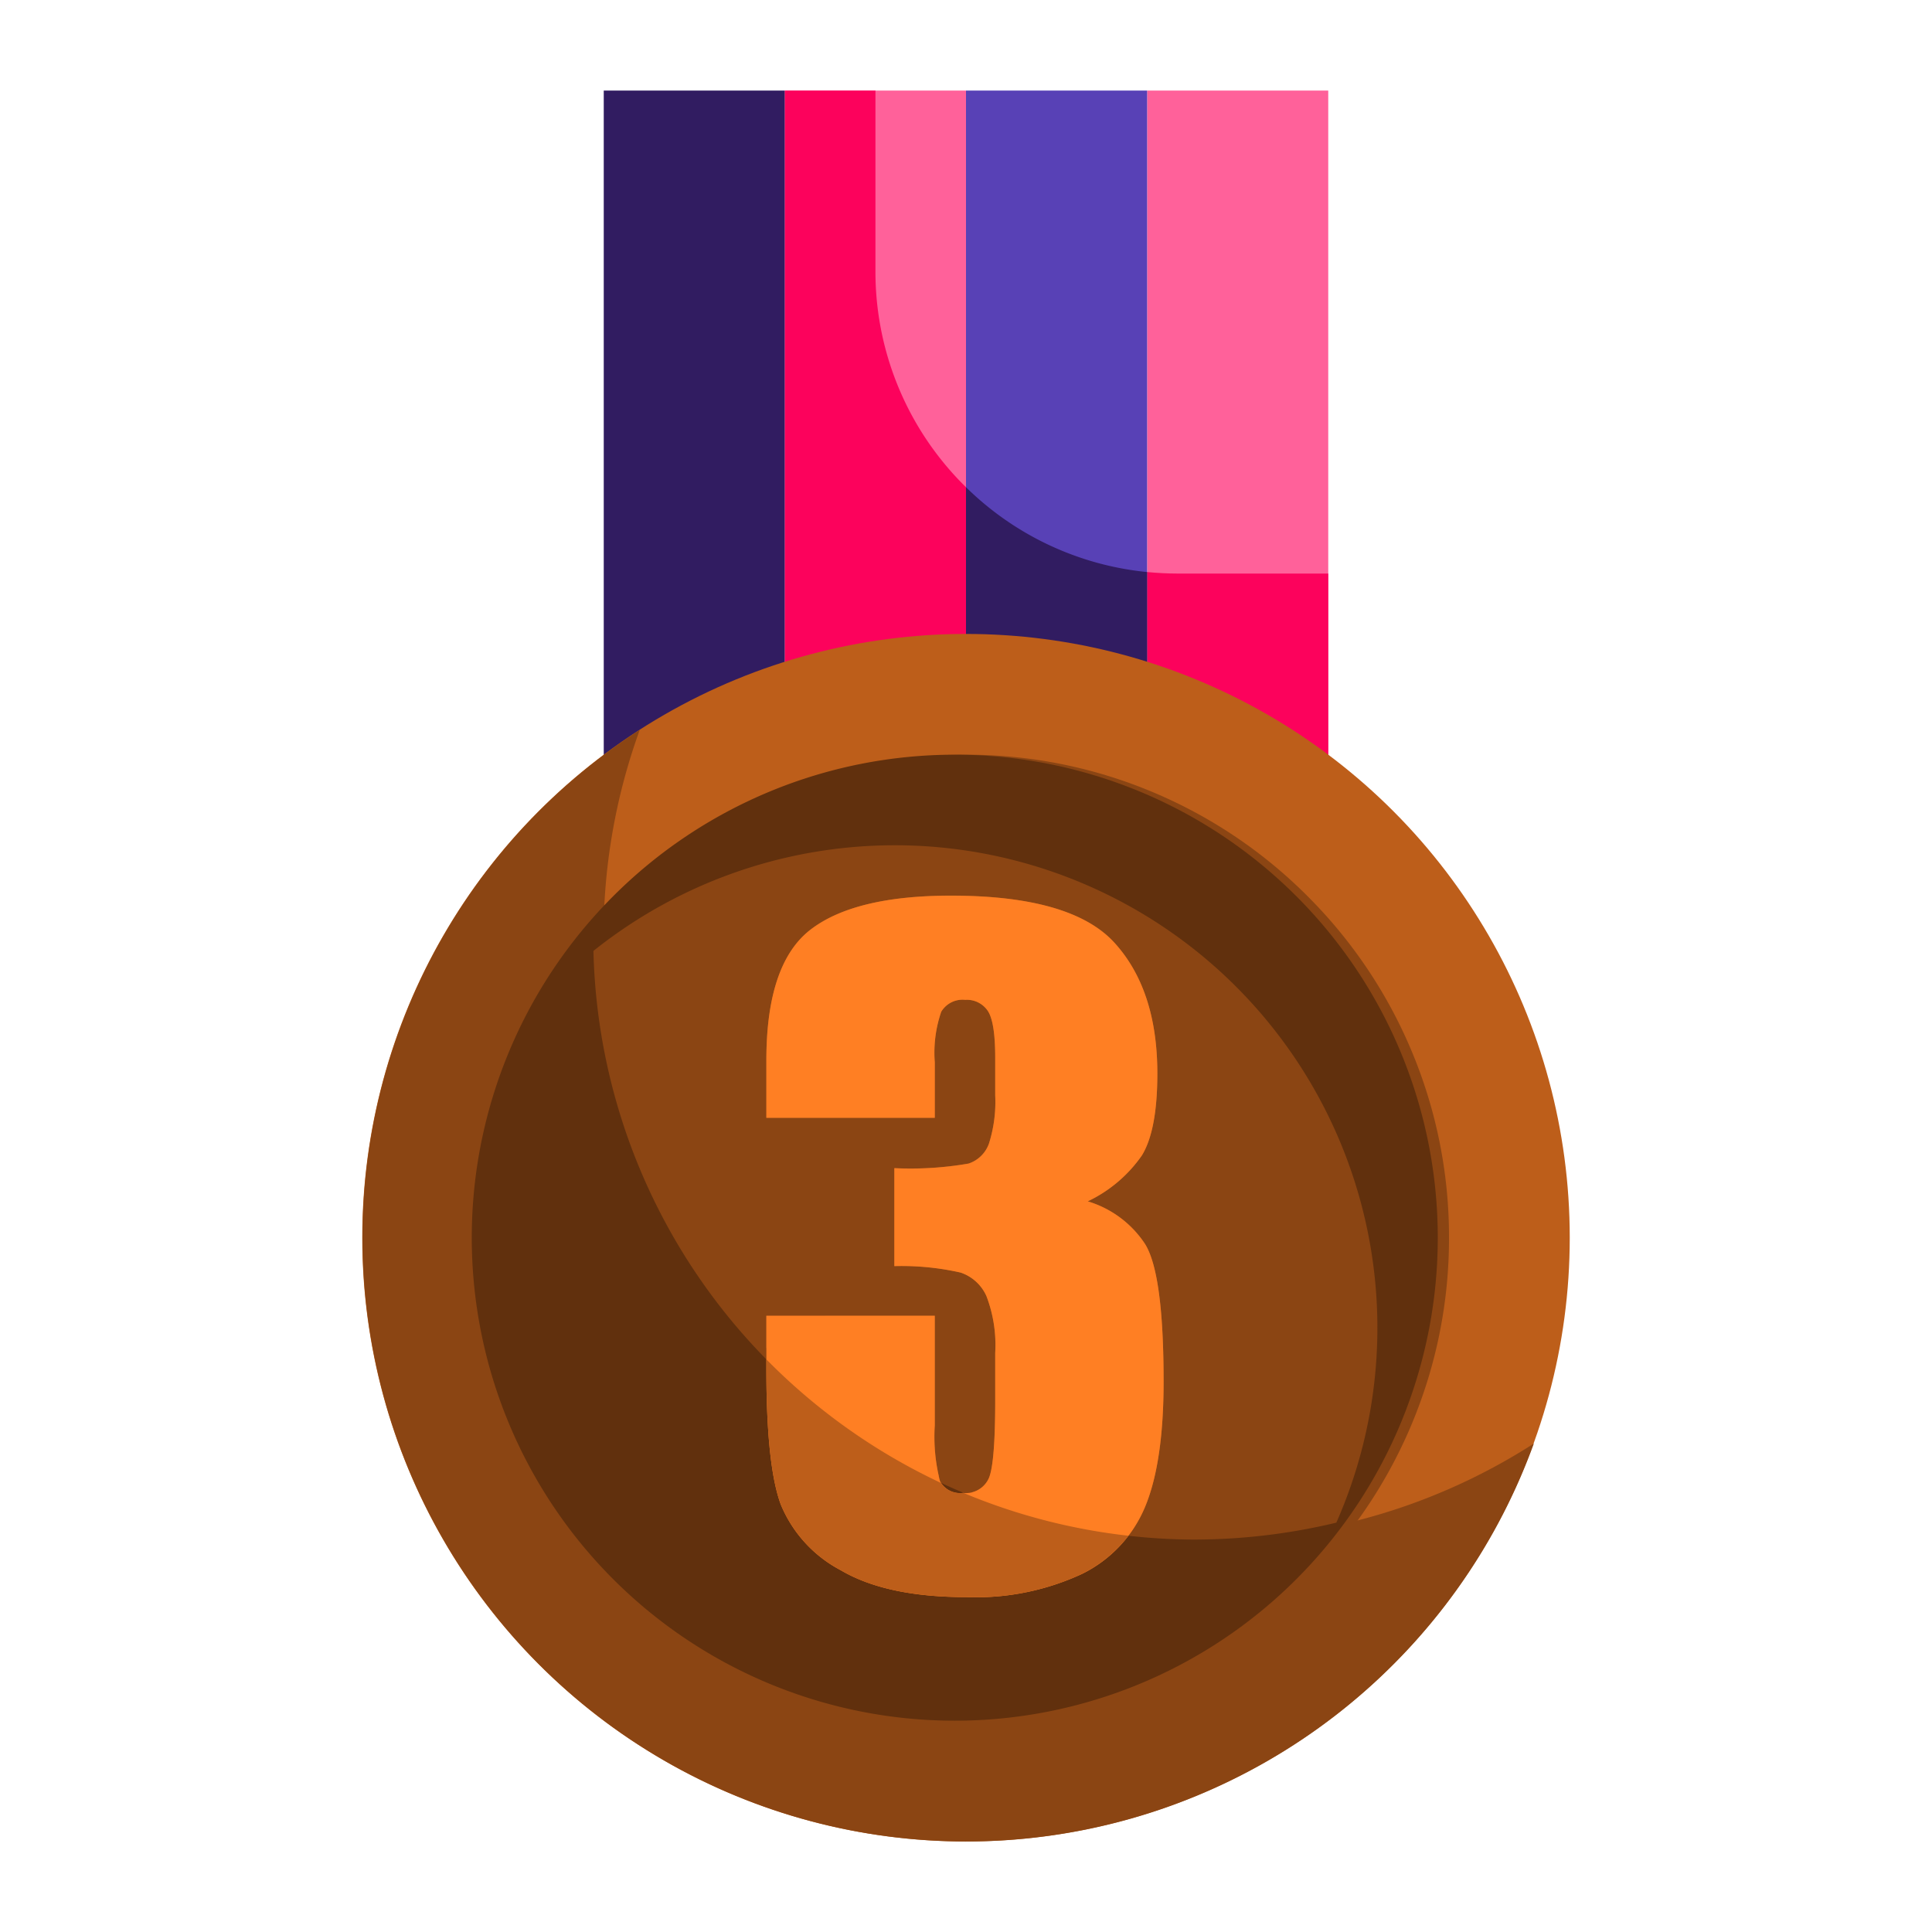 <svg id="thirdPlaceIcon" xmlns="http://www.w3.org/2000/svg" width="172" height="172" viewBox="0 0 172 172">
  <path id="Tracé_241" data-name="Tracé 241" d="M0,172V0H172V172Z" fill="none"/>
  <g id="Groupe_27" data-name="Groupe 27">
    <g id="Groupe_26" data-name="Groupe 26">
      <path id="Tracé_249" data-name="Tracé 249" d="M0,0H16.125V69.875H0Z" transform="translate(102.125 8.063)" fill="#ff619a"/>
      <rect id="Rectangle_25" data-name="Rectangle 25" width="16.125" height="69.875" transform="translate(86 8.063)" fill="#5841b6"/>
      <rect id="Rectangle_26" data-name="Rectangle 26" width="16.125" height="69.875" transform="translate(69.875 8.063)" fill="#ff619a"/>
      <rect id="Rectangle_27" data-name="Rectangle 27" width="16.125" height="69.875" transform="translate(53.75 8.063)" fill="#311c61"/>
      <path id="Tracé_242" data-name="Tracé 242" d="M118.25,51.063V77.938H102.125V50.928c.887.081,1.774.134,2.688.134Z" fill="#fc025c"/>
      <path id="Tracé_243" data-name="Tracé 243" d="M102.125,50.928V77.938H86V43.376a26.741,26.741,0,0,0,16.125,7.552Z" fill="#311c61"/>
      <path id="Tracé_244" data-name="Tracé 244" d="M86,43.376V77.938H69.875V8.063h8.063V24.188A26.859,26.859,0,0,0,86,43.376Z" fill="#fc025c"/>
      <circle id="Ellipse_24" data-name="Ellipse 24" cx="53.75" cy="53.75" r="53.75" transform="translate(32.25 56.438)" fill="#bd5e1a"/>
      <path id="Tracé_245" data-name="Tracé 245" d="M136.552,128.516a53.75,53.75,0,1,1-79.6-63.533,53.75,53.75,0,0,0,79.6,63.532Z" fill="#8b4513"/>
      <path id="Exclusion_1" data-name="Exclusion 1" d="M-4562-753.813a42.732,42.732,0,0,1-16.737-3.379,42.851,42.851,0,0,1-13.668-9.215,42.848,42.848,0,0,1-9.216-13.668A42.733,42.733,0,0,1-4605-796.812a42.737,42.737,0,0,1,3.379-16.738,42.849,42.849,0,0,1,9.216-13.668,42.851,42.851,0,0,1,13.668-9.215A42.729,42.729,0,0,1-4562-839.812a42.735,42.735,0,0,1,16.738,3.379,42.848,42.848,0,0,1,13.667,9.215,42.86,42.86,0,0,1,9.216,13.668A42.73,42.73,0,0,1-4519-796.812a42.727,42.727,0,0,1-3.379,16.737,42.861,42.861,0,0,1-9.216,13.668,42.847,42.847,0,0,1-13.667,9.215A42.735,42.735,0,0,1-4562-753.813Zm-17.774-36.049v4.75c0,5.688.431,9.739,1.281,12.042a11.661,11.661,0,0,0,5.344,5.863c2.7,1.588,6.46,2.393,11.188,2.393a22.535,22.535,0,0,0,10.279-2.061,11.66,11.66,0,0,0,5.641-6.014c1.083-2.623,1.633-6.364,1.633-11.12,0-6.405-.562-10.534-1.67-12.271a9.337,9.337,0,0,0-5.084-3.769,12.334,12.334,0,0,0,4.824-4.1c.911-1.489,1.373-3.941,1.373-7.287,0-4.946-1.286-8.864-3.822-11.645s-7.431-4.189-14.547-4.189c-5.688,0-9.9,1.017-12.506,3.023s-3.934,5.922-3.934,11.634v5.121h14.993v-4.936a11.277,11.277,0,0,1,.574-4.508,2.22,2.22,0,0,1,2.135-1.057,2.248,2.248,0,0,1,2.022,1c.43.665.648,2.064.648,4.156v3.34a12.327,12.327,0,0,1-.556,4.3,2.892,2.892,0,0,1-1.819,1.781,30.36,30.36,0,0,1-6.6.408v8.721a23.863,23.863,0,0,1,5.9.576,3.877,3.877,0,0,1,2.3,2.1,12.234,12.234,0,0,1,.779,5.047v4.156c0,3.744-.187,6.091-.556,6.977a2.24,2.24,0,0,1-2.3,1.336,2.009,2.009,0,0,1-2.06-1.057,15.914,15.914,0,0,1-.463-4.954v-9.76Z" transform="translate(4648 907)" fill="#8b4513"/>
      <path id="backSombre" d="M86,67.188a43,43,0,1,0,43,43A43,43,0,0,0,86,67.188Zm21.5,69.876A53.691,53.691,0,0,1,53.831,84.657a42.965,42.965,0,0,1,66.139,50.9,54.433,54.433,0,0,1-12.47,1.505Z" transform="translate(-1)" fill="#61300d"/>
      <path id="Tracé_252" data-name="Tracé 252" d="M30.838-34.048a9.3,9.3,0,0,1,5.084,3.769q1.67,2.618,1.67,12.271,0,7.166-1.633,11.12A11.605,11.605,0,0,1,30.318-.873,22.436,22.436,0,0,1,20.039,1.188q-7.125,0-11.188-2.394A11.61,11.61,0,0,1,3.507-7.069q-1.28-3.47-1.28-12.042v-4.75H17.219v9.76a15.813,15.813,0,0,0,.464,4.954,2,2,0,0,0,2.06,1.058,2.232,2.232,0,0,0,2.3-1.336q.557-1.336.557-6.977v-4.156a12.169,12.169,0,0,0-.779-5.047,3.862,3.862,0,0,0-2.3-2.1,23.732,23.732,0,0,0-5.9-.575V-37a30.211,30.211,0,0,0,6.605-.408,2.884,2.884,0,0,0,1.818-1.781,12.266,12.266,0,0,0,.557-4.3v-3.34q0-3.154-.649-4.156a2.238,2.238,0,0,0-2.022-1,2.209,2.209,0,0,0-2.134,1.058,11.192,11.192,0,0,0-.575,4.509v4.936H2.227v-5.121q0-8.609,3.934-11.634t12.506-3.024q10.725,0,14.547,4.19t3.822,11.644q0,5.043-1.373,7.287A12.274,12.274,0,0,1,30.838-34.048Z" transform="translate(66 141)" fill="#ff7f23"/>
      <path id="Intersection_2" data-name="Intersection 2" d="M-4572.149-767.206a11.611,11.611,0,0,1-5.344-5.863q-1.279-3.471-1.28-12.042v-.869a53.829,53.829,0,0,0,15.542,11,2.08,2.08,0,0,0,1.973.887h.028a53.359,53.359,0,0,0,14.7,3.816,12.039,12.039,0,0,1-4.147,3.4,22.433,22.433,0,0,1-10.28,2.061Q-4568.086-764.813-4572.149-767.206Z" transform="translate(4647 907)" fill="#bd5e1a"/>
    </g>
  </g>
</svg>
